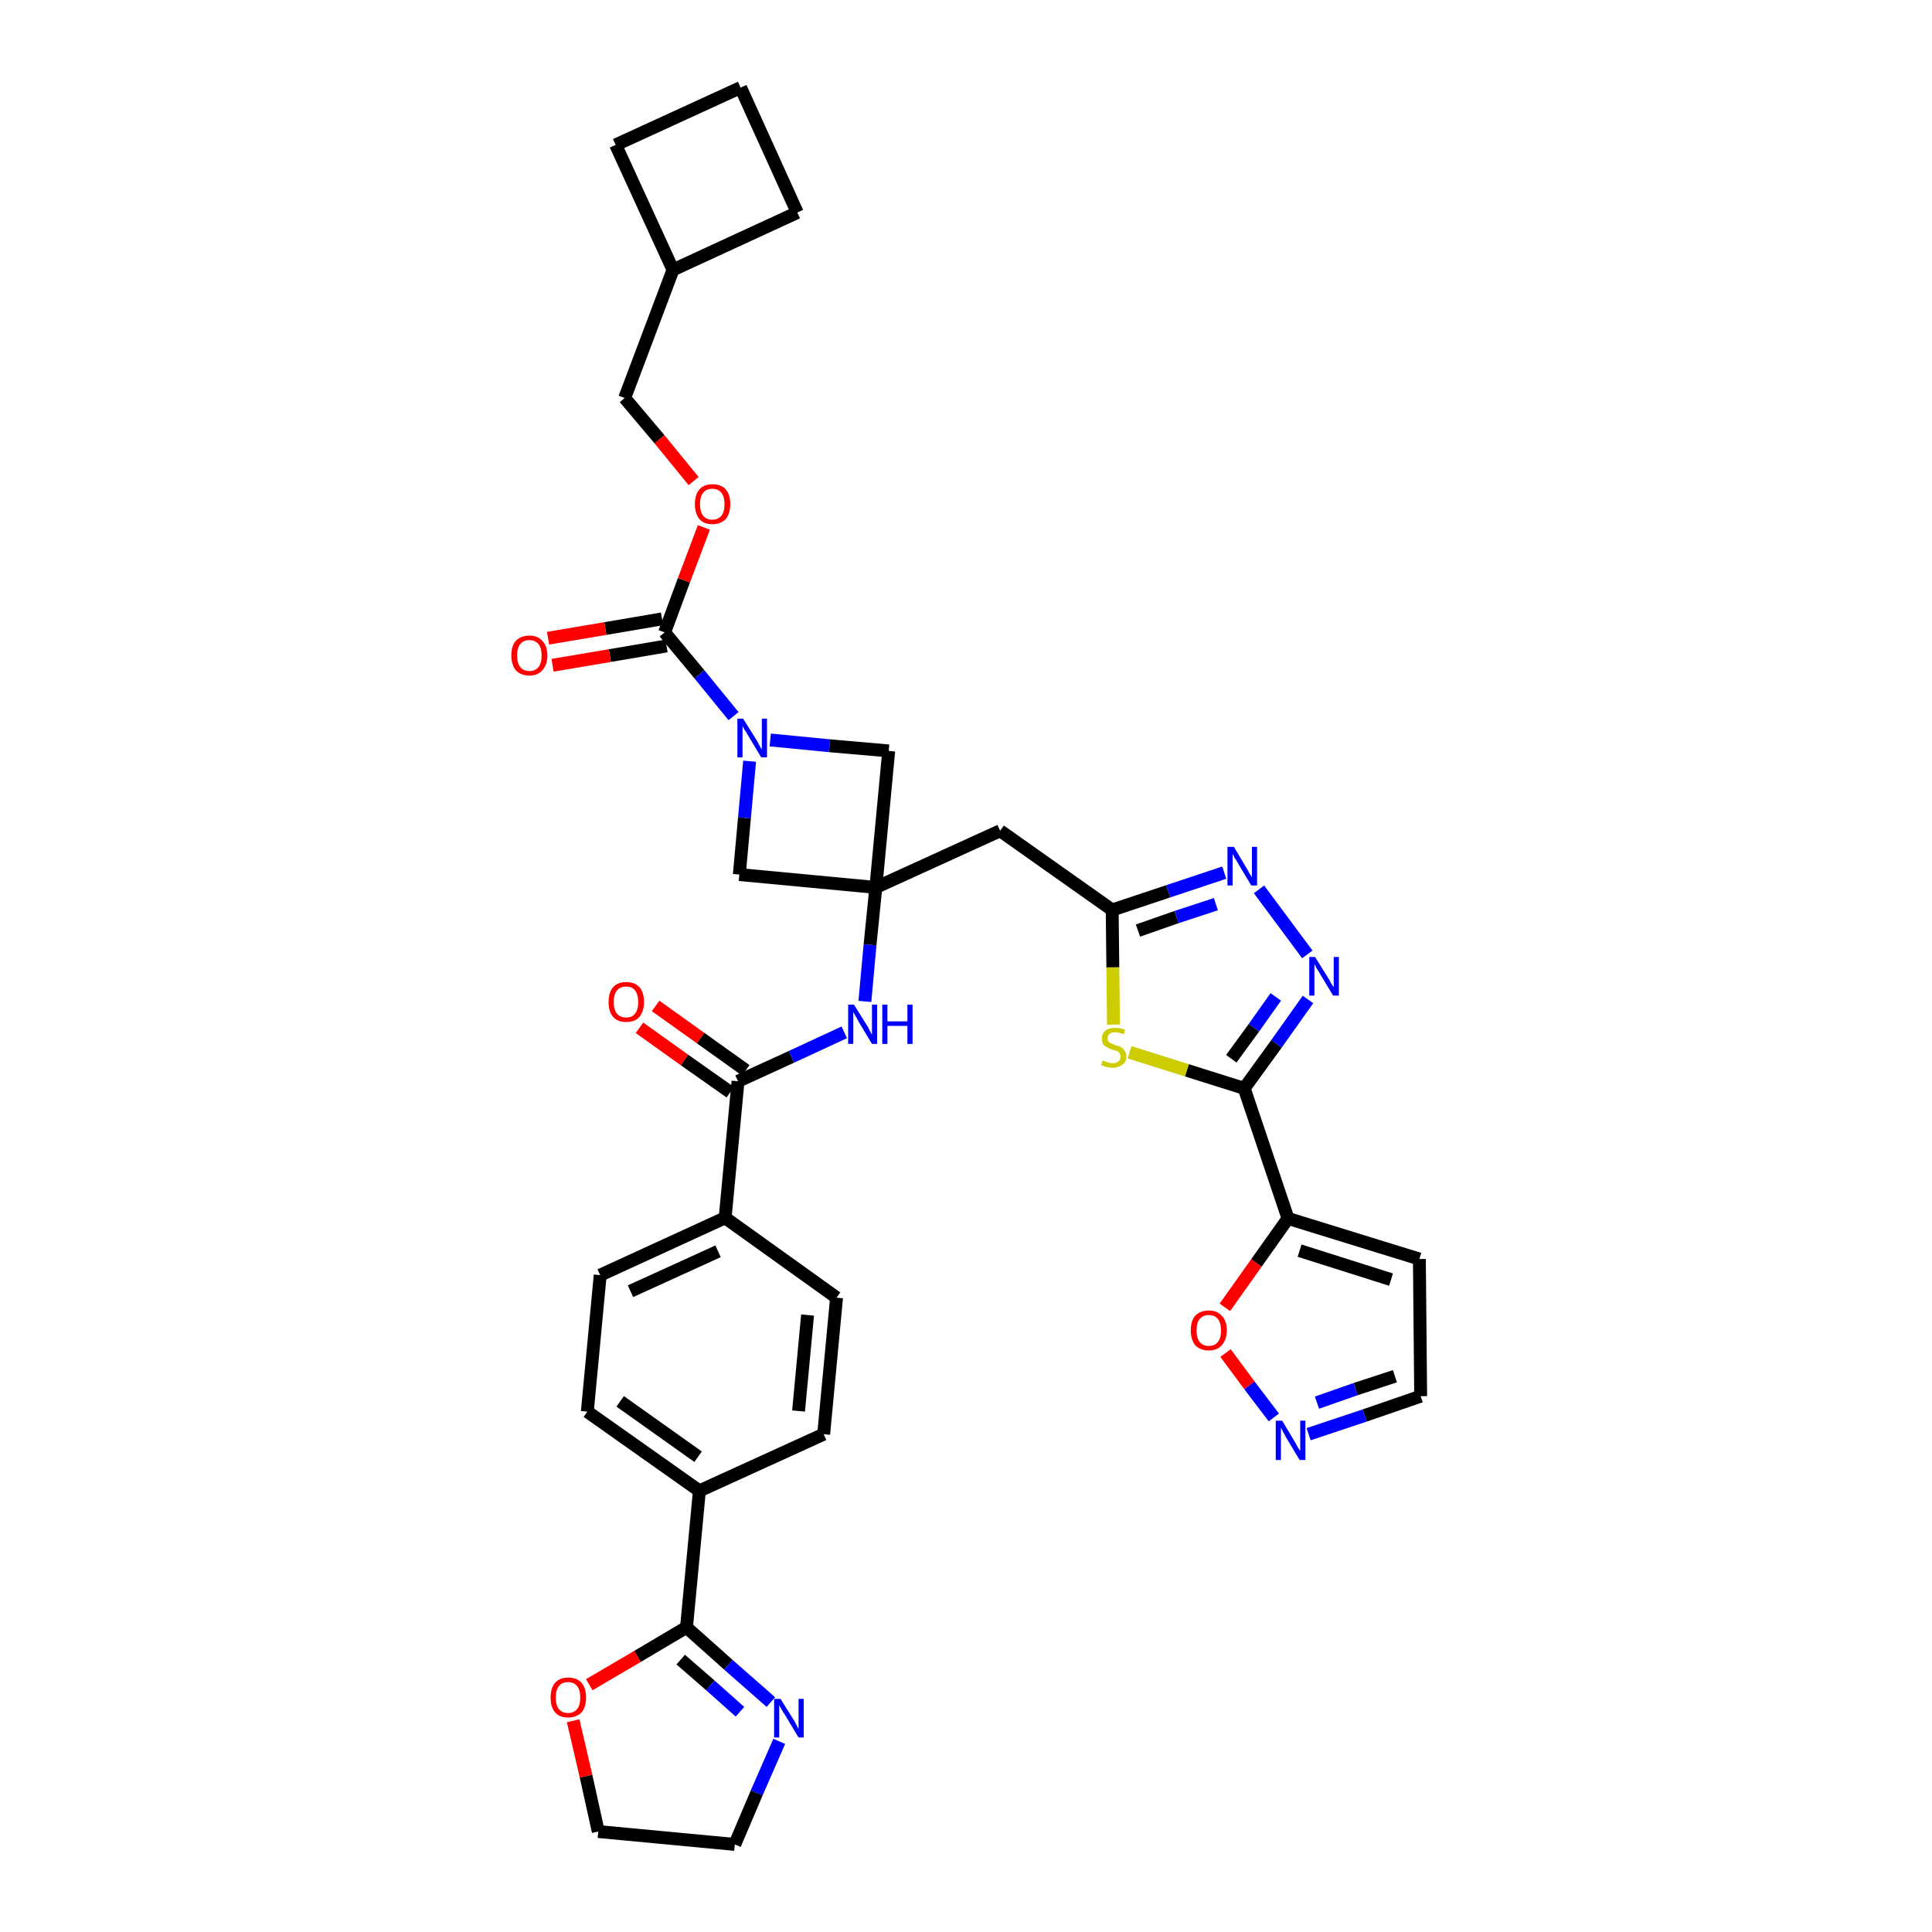 <?xml version='1.0' encoding='iso-8859-1'?>
<svg version='1.1' baseProfile='full'
              xmlns='http://www.w3.org/2000/svg'
                      xmlns:rdkit='http://www.rdkit.org/xml'
                      xmlns:xlink='http://www.w3.org/1999/xlink'
                  xml:space='preserve'
width='300px' height='300px' viewBox='0 0 300 300'>
<!-- END OF HEADER -->
<path class='bond-0 atom-0 atom-1' d='M 99.3,159.6 L 106.3,164.6' style='fill:none;fill-rule:evenodd;stroke:#FF0000;stroke-width:2.0px;stroke-linecap:butt;stroke-linejoin:miter;stroke-opacity:1' />
<path class='bond-0 atom-0 atom-1' d='M 106.3,164.6 L 113.4,169.6' style='fill:none;fill-rule:evenodd;stroke:#000000;stroke-width:2.0px;stroke-linecap:butt;stroke-linejoin:miter;stroke-opacity:1' />
<path class='bond-0 atom-0 atom-1' d='M 101.8,156.2 L 108.8,161.2' style='fill:none;fill-rule:evenodd;stroke:#FF0000;stroke-width:2.0px;stroke-linecap:butt;stroke-linejoin:miter;stroke-opacity:1' />
<path class='bond-0 atom-0 atom-1' d='M 108.8,161.2 L 115.8,166.2' style='fill:none;fill-rule:evenodd;stroke:#000000;stroke-width:2.0px;stroke-linecap:butt;stroke-linejoin:miter;stroke-opacity:1' />
<path class='bond-1 atom-1 atom-2' d='M 114.6,167.9 L 122.9,164.1' style='fill:none;fill-rule:evenodd;stroke:#000000;stroke-width:2.0px;stroke-linecap:butt;stroke-linejoin:miter;stroke-opacity:1' />
<path class='bond-1 atom-1 atom-2' d='M 122.9,164.1 L 131.1,160.3' style='fill:none;fill-rule:evenodd;stroke:#0000FF;stroke-width:2.0px;stroke-linecap:butt;stroke-linejoin:miter;stroke-opacity:1' />
<path class='bond-25 atom-1 atom-26' d='M 114.6,167.9 L 112.6,189.1' style='fill:none;fill-rule:evenodd;stroke:#000000;stroke-width:2.0px;stroke-linecap:butt;stroke-linejoin:miter;stroke-opacity:1' />
<path class='bond-2 atom-2 atom-3' d='M 134.3,155.5 L 135.1,146.7' style='fill:none;fill-rule:evenodd;stroke:#0000FF;stroke-width:2.0px;stroke-linecap:butt;stroke-linejoin:miter;stroke-opacity:1' />
<path class='bond-2 atom-2 atom-3' d='M 135.1,146.7 L 136.0,137.8' style='fill:none;fill-rule:evenodd;stroke:#000000;stroke-width:2.0px;stroke-linecap:butt;stroke-linejoin:miter;stroke-opacity:1' />
<path class='bond-3 atom-3 atom-4' d='M 136.0,137.8 L 155.3,129.0' style='fill:none;fill-rule:evenodd;stroke:#000000;stroke-width:2.0px;stroke-linecap:butt;stroke-linejoin:miter;stroke-opacity:1' />
<path class='bond-14 atom-3 atom-15' d='M 136.0,137.8 L 114.8,135.8' style='fill:none;fill-rule:evenodd;stroke:#000000;stroke-width:2.0px;stroke-linecap:butt;stroke-linejoin:miter;stroke-opacity:1' />
<path class='bond-36 atom-25 atom-3' d='M 138.0,116.6 L 136.0,137.8' style='fill:none;fill-rule:evenodd;stroke:#000000;stroke-width:2.0px;stroke-linecap:butt;stroke-linejoin:miter;stroke-opacity:1' />
<path class='bond-4 atom-4 atom-5' d='M 155.3,129.0 L 172.7,141.3' style='fill:none;fill-rule:evenodd;stroke:#000000;stroke-width:2.0px;stroke-linecap:butt;stroke-linejoin:miter;stroke-opacity:1' />
<path class='bond-5 atom-5 atom-6' d='M 172.7,141.3 L 181.4,138.4' style='fill:none;fill-rule:evenodd;stroke:#000000;stroke-width:2.0px;stroke-linecap:butt;stroke-linejoin:miter;stroke-opacity:1' />
<path class='bond-5 atom-5 atom-6' d='M 181.4,138.4 L 190.1,135.5' style='fill:none;fill-rule:evenodd;stroke:#0000FF;stroke-width:2.0px;stroke-linecap:butt;stroke-linejoin:miter;stroke-opacity:1' />
<path class='bond-5 atom-5 atom-6' d='M 176.7,144.5 L 182.7,142.4' style='fill:none;fill-rule:evenodd;stroke:#000000;stroke-width:2.0px;stroke-linecap:butt;stroke-linejoin:miter;stroke-opacity:1' />
<path class='bond-5 atom-5 atom-6' d='M 182.7,142.4 L 188.8,140.4' style='fill:none;fill-rule:evenodd;stroke:#0000FF;stroke-width:2.0px;stroke-linecap:butt;stroke-linejoin:miter;stroke-opacity:1' />
<path class='bond-38 atom-14 atom-5' d='M 172.9,159.1 L 172.8,150.2' style='fill:none;fill-rule:evenodd;stroke:#CCCC00;stroke-width:2.0px;stroke-linecap:butt;stroke-linejoin:miter;stroke-opacity:1' />
<path class='bond-38 atom-14 atom-5' d='M 172.8,150.2 L 172.7,141.3' style='fill:none;fill-rule:evenodd;stroke:#000000;stroke-width:2.0px;stroke-linecap:butt;stroke-linejoin:miter;stroke-opacity:1' />
<path class='bond-6 atom-6 atom-7' d='M 195.5,138.1 L 203.0,148.2' style='fill:none;fill-rule:evenodd;stroke:#0000FF;stroke-width:2.0px;stroke-linecap:butt;stroke-linejoin:miter;stroke-opacity:1' />
<path class='bond-7 atom-7 atom-8' d='M 203.1,155.2 L 198.2,162.1' style='fill:none;fill-rule:evenodd;stroke:#0000FF;stroke-width:2.0px;stroke-linecap:butt;stroke-linejoin:miter;stroke-opacity:1' />
<path class='bond-7 atom-7 atom-8' d='M 198.2,162.1 L 193.2,169.0' style='fill:none;fill-rule:evenodd;stroke:#000000;stroke-width:2.0px;stroke-linecap:butt;stroke-linejoin:miter;stroke-opacity:1' />
<path class='bond-7 atom-7 atom-8' d='M 198.1,154.8 L 194.7,159.6' style='fill:none;fill-rule:evenodd;stroke:#0000FF;stroke-width:2.0px;stroke-linecap:butt;stroke-linejoin:miter;stroke-opacity:1' />
<path class='bond-7 atom-7 atom-8' d='M 194.7,159.6 L 191.2,164.4' style='fill:none;fill-rule:evenodd;stroke:#000000;stroke-width:2.0px;stroke-linecap:butt;stroke-linejoin:miter;stroke-opacity:1' />
<path class='bond-8 atom-8 atom-9' d='M 193.2,169.0 L 200.0,189.2' style='fill:none;fill-rule:evenodd;stroke:#000000;stroke-width:2.0px;stroke-linecap:butt;stroke-linejoin:miter;stroke-opacity:1' />
<path class='bond-13 atom-8 atom-14' d='M 193.2,169.0 L 184.3,166.2' style='fill:none;fill-rule:evenodd;stroke:#000000;stroke-width:2.0px;stroke-linecap:butt;stroke-linejoin:miter;stroke-opacity:1' />
<path class='bond-13 atom-8 atom-14' d='M 184.3,166.2 L 175.4,163.4' style='fill:none;fill-rule:evenodd;stroke:#CCCC00;stroke-width:2.0px;stroke-linecap:butt;stroke-linejoin:miter;stroke-opacity:1' />
<path class='bond-9 atom-9 atom-10' d='M 200.0,189.2 L 220.4,195.5' style='fill:none;fill-rule:evenodd;stroke:#000000;stroke-width:2.0px;stroke-linecap:butt;stroke-linejoin:miter;stroke-opacity:1' />
<path class='bond-9 atom-9 atom-10' d='M 201.8,194.2 L 216.0,198.7' style='fill:none;fill-rule:evenodd;stroke:#000000;stroke-width:2.0px;stroke-linecap:butt;stroke-linejoin:miter;stroke-opacity:1' />
<path class='bond-41 atom-13 atom-9' d='M 190.2,203.0 L 195.1,196.1' style='fill:none;fill-rule:evenodd;stroke:#FF0000;stroke-width:2.0px;stroke-linecap:butt;stroke-linejoin:miter;stroke-opacity:1' />
<path class='bond-41 atom-13 atom-9' d='M 195.1,196.1 L 200.0,189.2' style='fill:none;fill-rule:evenodd;stroke:#000000;stroke-width:2.0px;stroke-linecap:butt;stroke-linejoin:miter;stroke-opacity:1' />
<path class='bond-10 atom-10 atom-11' d='M 220.4,195.5 L 220.6,216.8' style='fill:none;fill-rule:evenodd;stroke:#000000;stroke-width:2.0px;stroke-linecap:butt;stroke-linejoin:miter;stroke-opacity:1' />
<path class='bond-11 atom-11 atom-12' d='M 220.6,216.8 L 211.9,219.8' style='fill:none;fill-rule:evenodd;stroke:#000000;stroke-width:2.0px;stroke-linecap:butt;stroke-linejoin:miter;stroke-opacity:1' />
<path class='bond-11 atom-11 atom-12' d='M 211.9,219.8 L 203.2,222.7' style='fill:none;fill-rule:evenodd;stroke:#0000FF;stroke-width:2.0px;stroke-linecap:butt;stroke-linejoin:miter;stroke-opacity:1' />
<path class='bond-11 atom-11 atom-12' d='M 216.6,213.7 L 210.5,215.7' style='fill:none;fill-rule:evenodd;stroke:#000000;stroke-width:2.0px;stroke-linecap:butt;stroke-linejoin:miter;stroke-opacity:1' />
<path class='bond-11 atom-11 atom-12' d='M 210.5,215.7 L 204.5,217.8' style='fill:none;fill-rule:evenodd;stroke:#0000FF;stroke-width:2.0px;stroke-linecap:butt;stroke-linejoin:miter;stroke-opacity:1' />
<path class='bond-12 atom-12 atom-13' d='M 197.8,220.1 L 194.0,215.1' style='fill:none;fill-rule:evenodd;stroke:#0000FF;stroke-width:2.0px;stroke-linecap:butt;stroke-linejoin:miter;stroke-opacity:1' />
<path class='bond-12 atom-12 atom-13' d='M 194.0,215.1 L 190.3,210.1' style='fill:none;fill-rule:evenodd;stroke:#FF0000;stroke-width:2.0px;stroke-linecap:butt;stroke-linejoin:miter;stroke-opacity:1' />
<path class='bond-15 atom-15 atom-16' d='M 114.8,135.8 L 115.6,127.0' style='fill:none;fill-rule:evenodd;stroke:#000000;stroke-width:2.0px;stroke-linecap:butt;stroke-linejoin:miter;stroke-opacity:1' />
<path class='bond-15 atom-15 atom-16' d='M 115.6,127.0 L 116.4,118.2' style='fill:none;fill-rule:evenodd;stroke:#0000FF;stroke-width:2.0px;stroke-linecap:butt;stroke-linejoin:miter;stroke-opacity:1' />
<path class='bond-16 atom-16 atom-17' d='M 113.9,111.2 L 108.6,104.7' style='fill:none;fill-rule:evenodd;stroke:#0000FF;stroke-width:2.0px;stroke-linecap:butt;stroke-linejoin:miter;stroke-opacity:1' />
<path class='bond-16 atom-16 atom-17' d='M 108.6,104.7 L 103.2,98.2' style='fill:none;fill-rule:evenodd;stroke:#000000;stroke-width:2.0px;stroke-linecap:butt;stroke-linejoin:miter;stroke-opacity:1' />
<path class='bond-24 atom-16 atom-25' d='M 119.6,114.9 L 128.8,115.8' style='fill:none;fill-rule:evenodd;stroke:#0000FF;stroke-width:2.0px;stroke-linecap:butt;stroke-linejoin:miter;stroke-opacity:1' />
<path class='bond-24 atom-16 atom-25' d='M 128.8,115.8 L 138.0,116.6' style='fill:none;fill-rule:evenodd;stroke:#000000;stroke-width:2.0px;stroke-linecap:butt;stroke-linejoin:miter;stroke-opacity:1' />
<path class='bond-17 atom-17 atom-18' d='M 102.8,96.1 L 94.0,97.6' style='fill:none;fill-rule:evenodd;stroke:#000000;stroke-width:2.0px;stroke-linecap:butt;stroke-linejoin:miter;stroke-opacity:1' />
<path class='bond-17 atom-17 atom-18' d='M 94.0,97.6 L 85.1,99.1' style='fill:none;fill-rule:evenodd;stroke:#FF0000;stroke-width:2.0px;stroke-linecap:butt;stroke-linejoin:miter;stroke-opacity:1' />
<path class='bond-17 atom-17 atom-18' d='M 103.5,100.3 L 94.7,101.8' style='fill:none;fill-rule:evenodd;stroke:#000000;stroke-width:2.0px;stroke-linecap:butt;stroke-linejoin:miter;stroke-opacity:1' />
<path class='bond-17 atom-17 atom-18' d='M 94.7,101.8 L 85.8,103.3' style='fill:none;fill-rule:evenodd;stroke:#FF0000;stroke-width:2.0px;stroke-linecap:butt;stroke-linejoin:miter;stroke-opacity:1' />
<path class='bond-18 atom-17 atom-19' d='M 103.2,98.2 L 106.2,90.1' style='fill:none;fill-rule:evenodd;stroke:#000000;stroke-width:2.0px;stroke-linecap:butt;stroke-linejoin:miter;stroke-opacity:1' />
<path class='bond-18 atom-17 atom-19' d='M 106.2,90.1 L 109.3,81.9' style='fill:none;fill-rule:evenodd;stroke:#FF0000;stroke-width:2.0px;stroke-linecap:butt;stroke-linejoin:miter;stroke-opacity:1' />
<path class='bond-19 atom-19 atom-20' d='M 107.7,74.7 L 102.4,68.2' style='fill:none;fill-rule:evenodd;stroke:#FF0000;stroke-width:2.0px;stroke-linecap:butt;stroke-linejoin:miter;stroke-opacity:1' />
<path class='bond-19 atom-19 atom-20' d='M 102.4,68.2 L 97.0,61.8' style='fill:none;fill-rule:evenodd;stroke:#000000;stroke-width:2.0px;stroke-linecap:butt;stroke-linejoin:miter;stroke-opacity:1' />
<path class='bond-20 atom-20 atom-21' d='M 97.0,61.8 L 104.5,41.9' style='fill:none;fill-rule:evenodd;stroke:#000000;stroke-width:2.0px;stroke-linecap:butt;stroke-linejoin:miter;stroke-opacity:1' />
<path class='bond-21 atom-21 atom-22' d='M 104.5,41.9 L 123.8,33.0' style='fill:none;fill-rule:evenodd;stroke:#000000;stroke-width:2.0px;stroke-linecap:butt;stroke-linejoin:miter;stroke-opacity:1' />
<path class='bond-39 atom-24 atom-21' d='M 95.6,22.5 L 104.5,41.9' style='fill:none;fill-rule:evenodd;stroke:#000000;stroke-width:2.0px;stroke-linecap:butt;stroke-linejoin:miter;stroke-opacity:1' />
<path class='bond-22 atom-22 atom-23' d='M 123.8,33.0 L 115.0,13.6' style='fill:none;fill-rule:evenodd;stroke:#000000;stroke-width:2.0px;stroke-linecap:butt;stroke-linejoin:miter;stroke-opacity:1' />
<path class='bond-23 atom-23 atom-24' d='M 115.0,13.6 L 95.6,22.5' style='fill:none;fill-rule:evenodd;stroke:#000000;stroke-width:2.0px;stroke-linecap:butt;stroke-linejoin:miter;stroke-opacity:1' />
<path class='bond-26 atom-26 atom-27' d='M 112.6,189.1 L 93.2,198.0' style='fill:none;fill-rule:evenodd;stroke:#000000;stroke-width:2.0px;stroke-linecap:butt;stroke-linejoin:miter;stroke-opacity:1' />
<path class='bond-26 atom-26 atom-27' d='M 111.5,194.3 L 97.9,200.5' style='fill:none;fill-rule:evenodd;stroke:#000000;stroke-width:2.0px;stroke-linecap:butt;stroke-linejoin:miter;stroke-opacity:1' />
<path class='bond-37 atom-36 atom-26' d='M 129.9,201.5 L 112.6,189.1' style='fill:none;fill-rule:evenodd;stroke:#000000;stroke-width:2.0px;stroke-linecap:butt;stroke-linejoin:miter;stroke-opacity:1' />
<path class='bond-27 atom-27 atom-28' d='M 93.2,198.0 L 91.2,219.2' style='fill:none;fill-rule:evenodd;stroke:#000000;stroke-width:2.0px;stroke-linecap:butt;stroke-linejoin:miter;stroke-opacity:1' />
<path class='bond-28 atom-28 atom-29' d='M 91.2,219.2 L 108.6,231.5' style='fill:none;fill-rule:evenodd;stroke:#000000;stroke-width:2.0px;stroke-linecap:butt;stroke-linejoin:miter;stroke-opacity:1' />
<path class='bond-28 atom-28 atom-29' d='M 96.3,217.6 L 108.4,226.2' style='fill:none;fill-rule:evenodd;stroke:#000000;stroke-width:2.0px;stroke-linecap:butt;stroke-linejoin:miter;stroke-opacity:1' />
<path class='bond-29 atom-29 atom-30' d='M 108.6,231.5 L 106.6,252.7' style='fill:none;fill-rule:evenodd;stroke:#000000;stroke-width:2.0px;stroke-linecap:butt;stroke-linejoin:miter;stroke-opacity:1' />
<path class='bond-34 atom-29 atom-35' d='M 108.6,231.5 L 127.9,222.7' style='fill:none;fill-rule:evenodd;stroke:#000000;stroke-width:2.0px;stroke-linecap:butt;stroke-linejoin:miter;stroke-opacity:1' />
<path class='bond-30 atom-30 atom-31' d='M 106.6,252.7 L 113.1,258.5' style='fill:none;fill-rule:evenodd;stroke:#000000;stroke-width:2.0px;stroke-linecap:butt;stroke-linejoin:miter;stroke-opacity:1' />
<path class='bond-30 atom-30 atom-31' d='M 113.1,258.5 L 119.7,264.3' style='fill:none;fill-rule:evenodd;stroke:#0000FF;stroke-width:2.0px;stroke-linecap:butt;stroke-linejoin:miter;stroke-opacity:1' />
<path class='bond-30 atom-30 atom-31' d='M 105.7,257.7 L 110.3,261.7' style='fill:none;fill-rule:evenodd;stroke:#000000;stroke-width:2.0px;stroke-linecap:butt;stroke-linejoin:miter;stroke-opacity:1' />
<path class='bond-30 atom-30 atom-31' d='M 110.3,261.7 L 114.9,265.8' style='fill:none;fill-rule:evenodd;stroke:#0000FF;stroke-width:2.0px;stroke-linecap:butt;stroke-linejoin:miter;stroke-opacity:1' />
<path class='bond-40 atom-34 atom-30' d='M 91.5,261.6 L 99.0,257.2' style='fill:none;fill-rule:evenodd;stroke:#FF0000;stroke-width:2.0px;stroke-linecap:butt;stroke-linejoin:miter;stroke-opacity:1' />
<path class='bond-40 atom-34 atom-30' d='M 99.0,257.2 L 106.6,252.7' style='fill:none;fill-rule:evenodd;stroke:#000000;stroke-width:2.0px;stroke-linecap:butt;stroke-linejoin:miter;stroke-opacity:1' />
<path class='bond-31 atom-31 atom-32' d='M 121.0,270.4 L 117.5,278.4' style='fill:none;fill-rule:evenodd;stroke:#0000FF;stroke-width:2.0px;stroke-linecap:butt;stroke-linejoin:miter;stroke-opacity:1' />
<path class='bond-31 atom-31 atom-32' d='M 117.5,278.4 L 114.1,286.4' style='fill:none;fill-rule:evenodd;stroke:#000000;stroke-width:2.0px;stroke-linecap:butt;stroke-linejoin:miter;stroke-opacity:1' />
<path class='bond-32 atom-32 atom-33' d='M 114.1,286.4 L 92.9,284.4' style='fill:none;fill-rule:evenodd;stroke:#000000;stroke-width:2.0px;stroke-linecap:butt;stroke-linejoin:miter;stroke-opacity:1' />
<path class='bond-33 atom-33 atom-34' d='M 92.9,284.4 L 91.0,275.8' style='fill:none;fill-rule:evenodd;stroke:#000000;stroke-width:2.0px;stroke-linecap:butt;stroke-linejoin:miter;stroke-opacity:1' />
<path class='bond-33 atom-33 atom-34' d='M 91.0,275.8 L 89.0,267.2' style='fill:none;fill-rule:evenodd;stroke:#FF0000;stroke-width:2.0px;stroke-linecap:butt;stroke-linejoin:miter;stroke-opacity:1' />
<path class='bond-35 atom-35 atom-36' d='M 127.9,222.7 L 129.9,201.5' style='fill:none;fill-rule:evenodd;stroke:#000000;stroke-width:2.0px;stroke-linecap:butt;stroke-linejoin:miter;stroke-opacity:1' />
<path class='bond-35 atom-35 atom-36' d='M 124.0,219.1 L 125.4,204.2' style='fill:none;fill-rule:evenodd;stroke:#000000;stroke-width:2.0px;stroke-linecap:butt;stroke-linejoin:miter;stroke-opacity:1' />
<path  class='atom-0' d='M 94.5 155.6
Q 94.5 154.1, 95.2 153.3
Q 95.9 152.5, 97.2 152.5
Q 98.6 152.5, 99.3 153.3
Q 100.0 154.1, 100.0 155.6
Q 100.0 157.0, 99.3 157.9
Q 98.6 158.7, 97.2 158.7
Q 95.9 158.7, 95.2 157.9
Q 94.5 157.1, 94.5 155.6
M 97.2 158.0
Q 98.2 158.0, 98.6 157.4
Q 99.1 156.8, 99.1 155.6
Q 99.1 154.4, 98.6 153.8
Q 98.2 153.2, 97.2 153.2
Q 96.3 153.2, 95.8 153.8
Q 95.3 154.4, 95.3 155.6
Q 95.3 156.8, 95.8 157.4
Q 96.3 158.0, 97.2 158.0
' fill='#FF0000'/>
<path  class='atom-2' d='M 132.6 156.0
L 134.6 159.2
Q 134.8 159.5, 135.1 160.1
Q 135.4 160.7, 135.4 160.7
L 135.4 156.0
L 136.2 156.0
L 136.2 162.1
L 135.4 162.1
L 133.3 158.6
Q 133.1 158.2, 132.8 157.7
Q 132.5 157.2, 132.5 157.1
L 132.5 162.1
L 131.7 162.1
L 131.7 156.0
L 132.6 156.0
' fill='#0000FF'/>
<path  class='atom-2' d='M 137.0 156.0
L 137.8 156.0
L 137.8 158.6
L 140.9 158.6
L 140.9 156.0
L 141.7 156.0
L 141.7 162.1
L 140.9 162.1
L 140.9 159.3
L 137.8 159.3
L 137.8 162.1
L 137.0 162.1
L 137.0 156.0
' fill='#0000FF'/>
<path  class='atom-6' d='M 191.6 131.5
L 193.5 134.7
Q 193.7 135.0, 194.0 135.6
Q 194.4 136.2, 194.4 136.2
L 194.4 131.5
L 195.2 131.5
L 195.2 137.5
L 194.3 137.5
L 192.2 134.0
Q 192.0 133.6, 191.7 133.2
Q 191.5 132.7, 191.4 132.6
L 191.4 137.5
L 190.6 137.5
L 190.6 131.5
L 191.6 131.5
' fill='#0000FF'/>
<path  class='atom-7' d='M 204.2 148.6
L 206.2 151.8
Q 206.4 152.1, 206.7 152.7
Q 207.1 153.3, 207.1 153.3
L 207.1 148.6
L 207.9 148.6
L 207.9 154.6
L 207.0 154.6
L 204.9 151.1
Q 204.7 150.7, 204.4 150.3
Q 204.2 149.8, 204.1 149.7
L 204.1 154.6
L 203.3 154.6
L 203.3 148.6
L 204.2 148.6
' fill='#0000FF'/>
<path  class='atom-12' d='M 199.1 220.6
L 201.0 223.8
Q 201.2 224.1, 201.5 224.7
Q 201.9 225.3, 201.9 225.3
L 201.9 220.6
L 202.7 220.6
L 202.7 226.7
L 201.8 226.7
L 199.7 223.2
Q 199.5 222.8, 199.2 222.3
Q 199.0 221.8, 198.9 221.7
L 198.9 226.7
L 198.1 226.7
L 198.1 220.6
L 199.1 220.6
' fill='#0000FF'/>
<path  class='atom-13' d='M 184.9 206.6
Q 184.9 205.1, 185.6 204.3
Q 186.4 203.5, 187.7 203.5
Q 189.0 203.5, 189.7 204.3
Q 190.5 205.1, 190.5 206.6
Q 190.5 208.0, 189.7 208.9
Q 189.0 209.7, 187.7 209.7
Q 186.4 209.7, 185.6 208.9
Q 184.9 208.0, 184.9 206.6
M 187.7 209.0
Q 188.6 209.0, 189.1 208.4
Q 189.6 207.8, 189.6 206.6
Q 189.6 205.4, 189.1 204.8
Q 188.6 204.2, 187.7 204.2
Q 186.8 204.2, 186.3 204.8
Q 185.8 205.4, 185.8 206.6
Q 185.8 207.8, 186.3 208.4
Q 186.8 209.0, 187.7 209.0
' fill='#FF0000'/>
<path  class='atom-14' d='M 171.2 164.7
Q 171.3 164.7, 171.6 164.8
Q 171.8 164.9, 172.1 165.0
Q 172.5 165.1, 172.8 165.1
Q 173.3 165.1, 173.7 164.8
Q 174.0 164.5, 174.0 164.1
Q 174.0 163.7, 173.8 163.5
Q 173.7 163.3, 173.4 163.2
Q 173.2 163.1, 172.7 163.0
Q 172.2 162.8, 171.9 162.6
Q 171.6 162.5, 171.3 162.2
Q 171.1 161.8, 171.1 161.3
Q 171.1 160.5, 171.6 160.1
Q 172.1 159.6, 173.2 159.6
Q 173.9 159.6, 174.7 159.9
L 174.5 160.6
Q 173.7 160.3, 173.2 160.3
Q 172.6 160.3, 172.3 160.5
Q 172.0 160.8, 172.0 161.2
Q 172.0 161.5, 172.1 161.7
Q 172.3 161.9, 172.5 162.0
Q 172.8 162.1, 173.2 162.3
Q 173.7 162.4, 174.1 162.6
Q 174.4 162.8, 174.6 163.1
Q 174.9 163.5, 174.9 164.1
Q 174.9 164.9, 174.3 165.3
Q 173.7 165.8, 172.8 165.8
Q 172.3 165.8, 171.9 165.7
Q 171.5 165.6, 171.0 165.4
L 171.2 164.7
' fill='#CCCC00'/>
<path  class='atom-16' d='M 115.4 111.6
L 117.4 114.8
Q 117.6 115.1, 117.9 115.7
Q 118.2 116.3, 118.3 116.3
L 118.3 111.6
L 119.1 111.6
L 119.1 117.6
L 118.2 117.6
L 116.1 114.1
Q 115.9 113.7, 115.6 113.3
Q 115.3 112.8, 115.3 112.7
L 115.3 117.6
L 114.5 117.6
L 114.5 111.6
L 115.4 111.6
' fill='#0000FF'/>
<path  class='atom-18' d='M 79.4 101.8
Q 79.4 100.3, 80.1 99.5
Q 80.9 98.7, 82.2 98.7
Q 83.5 98.7, 84.2 99.5
Q 85.0 100.3, 85.0 101.8
Q 85.0 103.2, 84.2 104.1
Q 83.5 104.9, 82.2 104.9
Q 80.9 104.9, 80.1 104.1
Q 79.4 103.2, 79.4 101.8
M 82.2 104.2
Q 83.1 104.2, 83.6 103.6
Q 84.1 103.0, 84.1 101.8
Q 84.1 100.6, 83.6 100.0
Q 83.1 99.4, 82.2 99.4
Q 81.3 99.4, 80.8 100.0
Q 80.3 100.6, 80.3 101.8
Q 80.3 103.0, 80.8 103.6
Q 81.3 104.2, 82.2 104.2
' fill='#FF0000'/>
<path  class='atom-19' d='M 107.9 78.3
Q 107.9 76.8, 108.6 76.0
Q 109.3 75.2, 110.6 75.2
Q 112.0 75.2, 112.7 76.0
Q 113.4 76.8, 113.4 78.3
Q 113.4 79.7, 112.7 80.6
Q 111.9 81.4, 110.6 81.4
Q 109.3 81.4, 108.6 80.6
Q 107.9 79.7, 107.9 78.3
M 110.6 80.7
Q 111.5 80.7, 112.0 80.1
Q 112.5 79.5, 112.5 78.3
Q 112.5 77.1, 112.0 76.5
Q 111.5 75.9, 110.6 75.9
Q 109.7 75.9, 109.2 76.5
Q 108.7 77.1, 108.7 78.3
Q 108.7 79.5, 109.2 80.1
Q 109.7 80.7, 110.6 80.7
' fill='#FF0000'/>
<path  class='atom-31' d='M 121.2 263.8
L 123.2 267.0
Q 123.4 267.3, 123.7 267.9
Q 124.0 268.5, 124.0 268.5
L 124.0 263.8
L 124.8 263.8
L 124.8 269.8
L 124.0 269.8
L 121.9 266.3
Q 121.6 265.9, 121.4 265.5
Q 121.1 265.0, 121.0 264.8
L 121.0 269.8
L 120.2 269.8
L 120.2 263.8
L 121.2 263.8
' fill='#0000FF'/>
<path  class='atom-34' d='M 85.5 263.6
Q 85.5 262.1, 86.2 261.3
Q 86.9 260.5, 88.2 260.5
Q 89.6 260.5, 90.3 261.3
Q 91.0 262.1, 91.0 263.6
Q 91.0 265.1, 90.3 265.9
Q 89.5 266.7, 88.2 266.7
Q 86.9 266.7, 86.2 265.9
Q 85.5 265.1, 85.5 263.6
M 88.2 266.0
Q 89.1 266.0, 89.6 265.4
Q 90.1 264.8, 90.1 263.6
Q 90.1 262.4, 89.6 261.8
Q 89.1 261.2, 88.2 261.2
Q 87.3 261.2, 86.8 261.8
Q 86.3 262.4, 86.3 263.6
Q 86.3 264.8, 86.8 265.4
Q 87.3 266.0, 88.2 266.0
' fill='#FF0000'/>
</svg>
